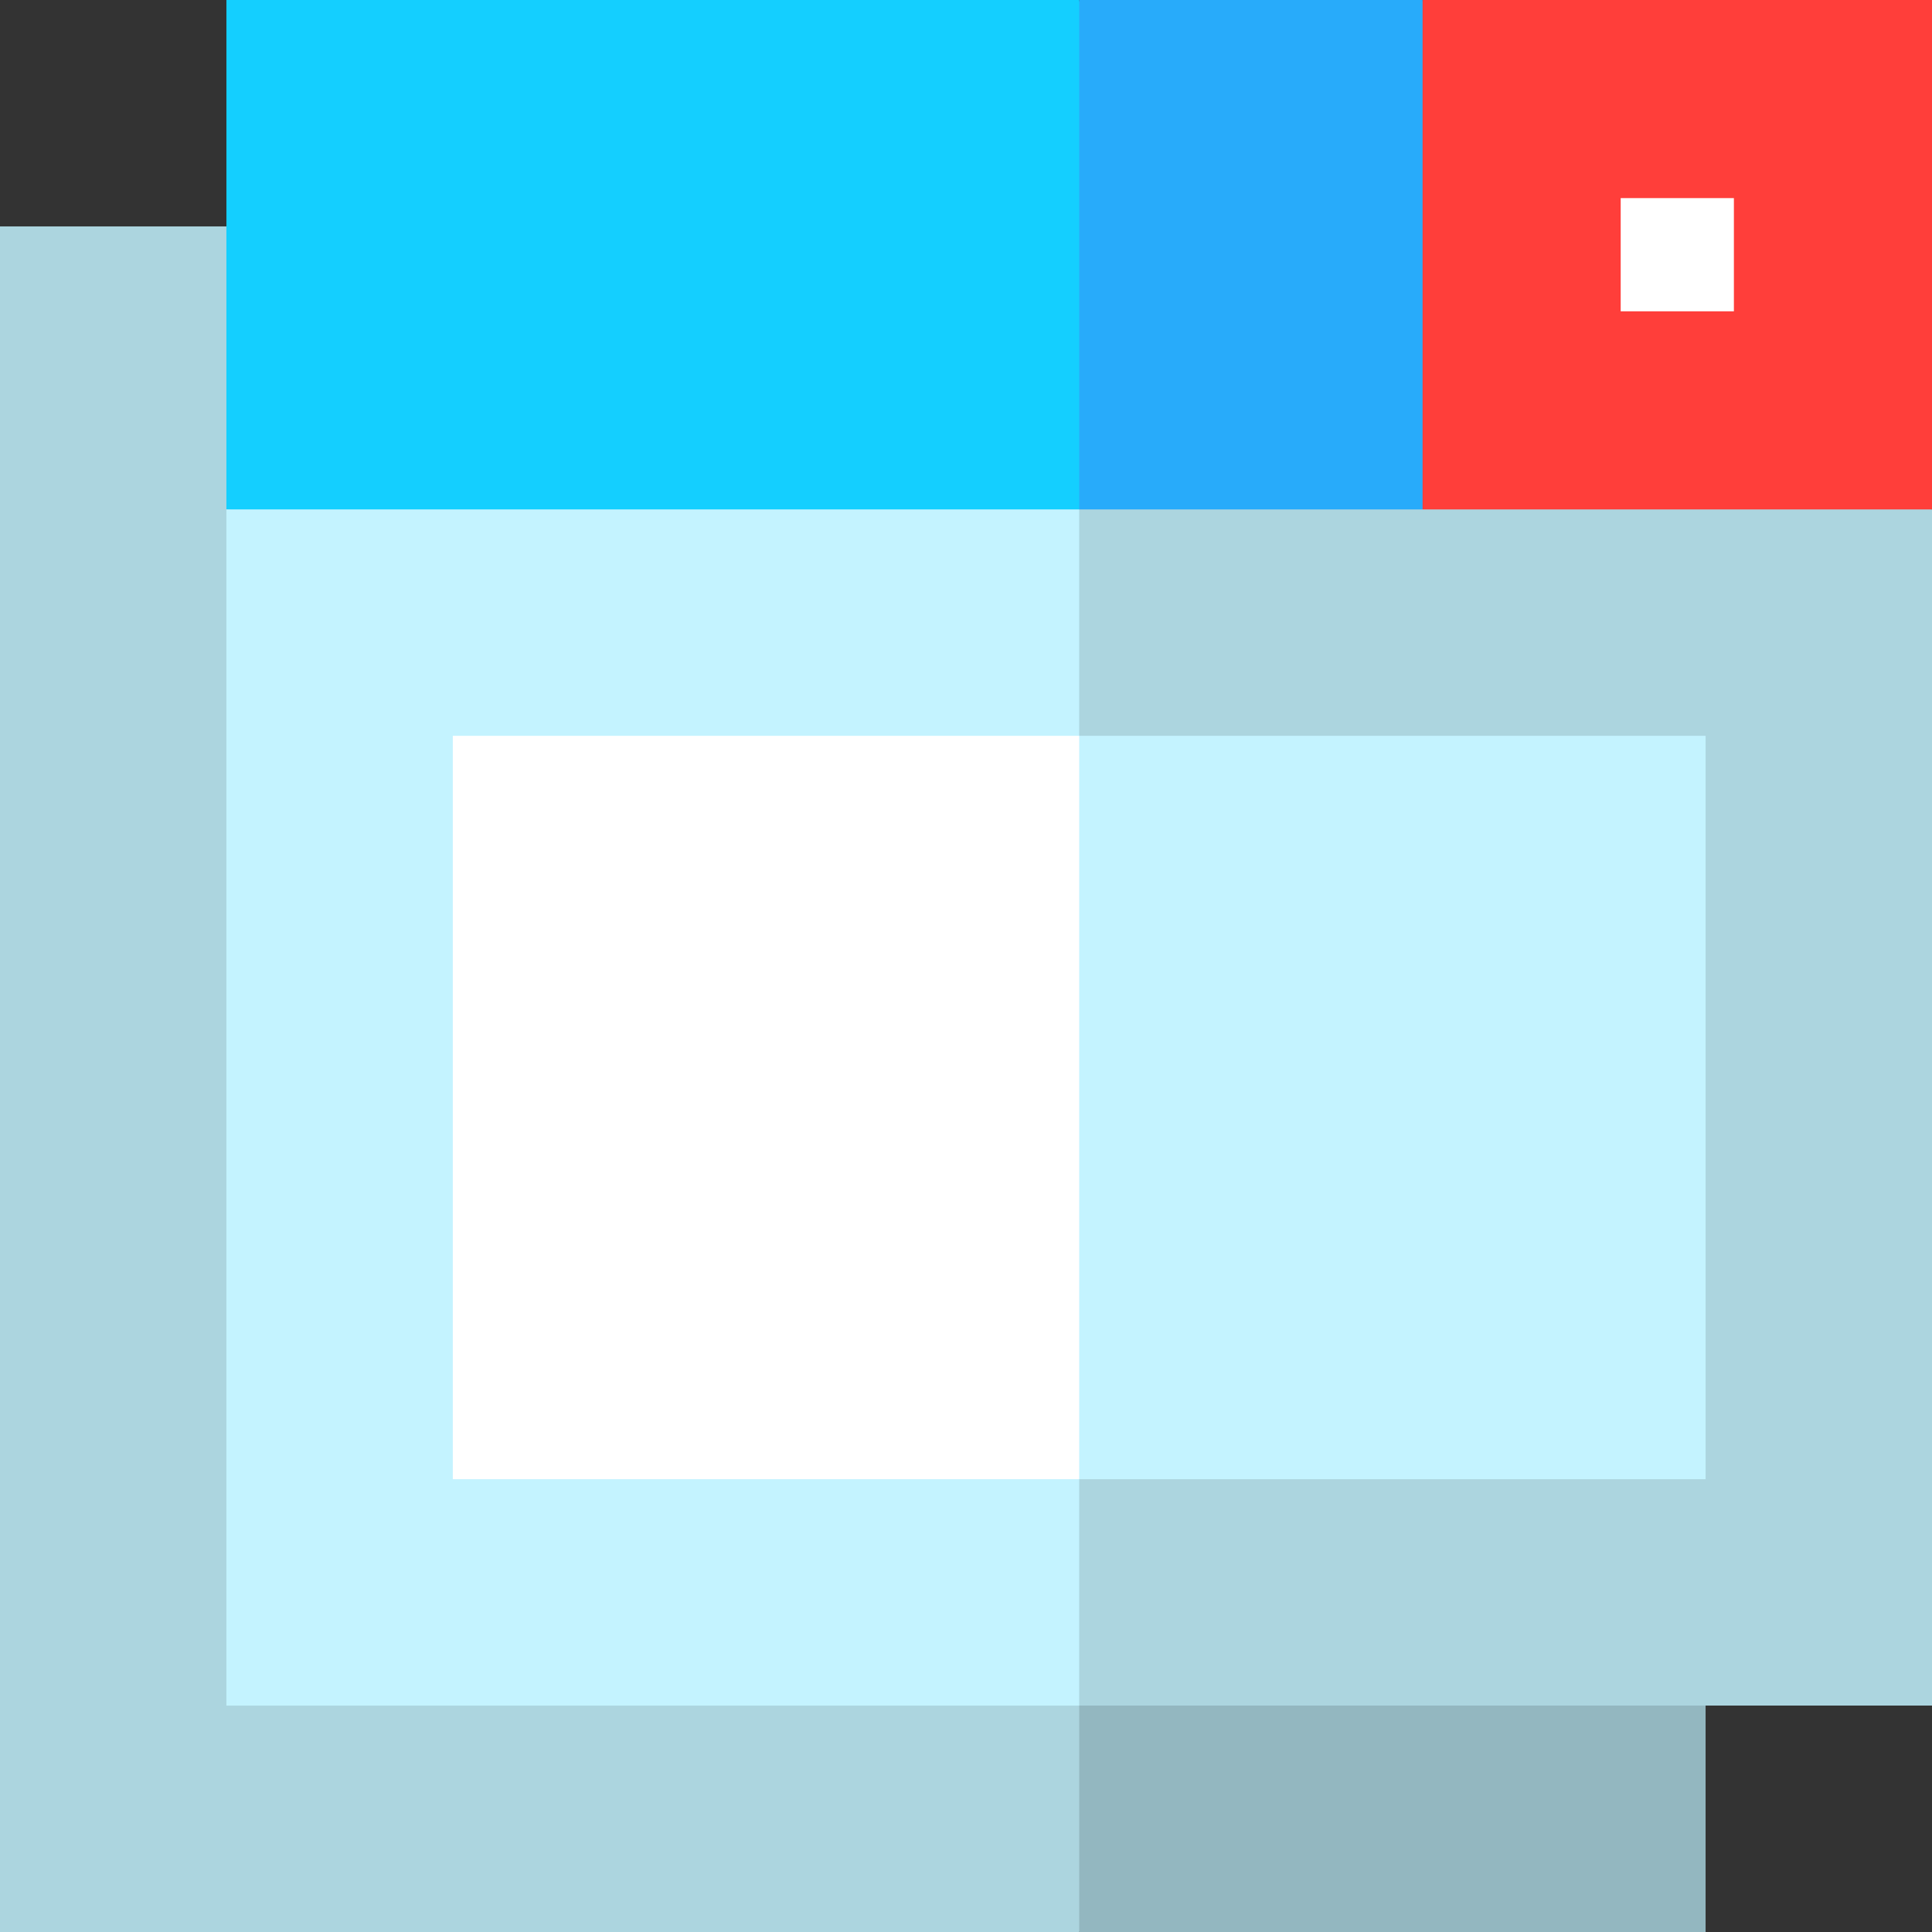 <svg id="Capa_1" enable-background="new 0 0 512 512" height="512" viewBox="0 0 512 512" width="512" xmlns="http://www.w3.org/2000/svg"><rect x="0" y="0" width="512" height="512" fill="#333333" stroke="none"/><g><path d="m452 60h-392l226 452h166z" fill="#93b7c0"/><path d="m0 60h286v452h-286z" fill="#acd5df"/><path d="m512 135v-135h-135l-60 195z" fill="#ff3e3a"/><path d="m377 165v-165h-91l-30 165z" fill="#28abfa"/><path d="m286 0h-226v135l226 30z" fill="#14cfff"/><path d="m286 135-90 158.5 90 158.5h226v-317z" fill="#acd5df"/><path d="m60 135h226v317h-226z" fill="#c4f3ff"/><path d="m429.5 52.5h30v30h-30z" fill="#fff"/><path d="m452 195h-166l-90 98.5 90 98.5h166z" fill="#c4f3ff"/><path d="m120 195h166v197h-166z" fill="#fff"/></g></svg>
